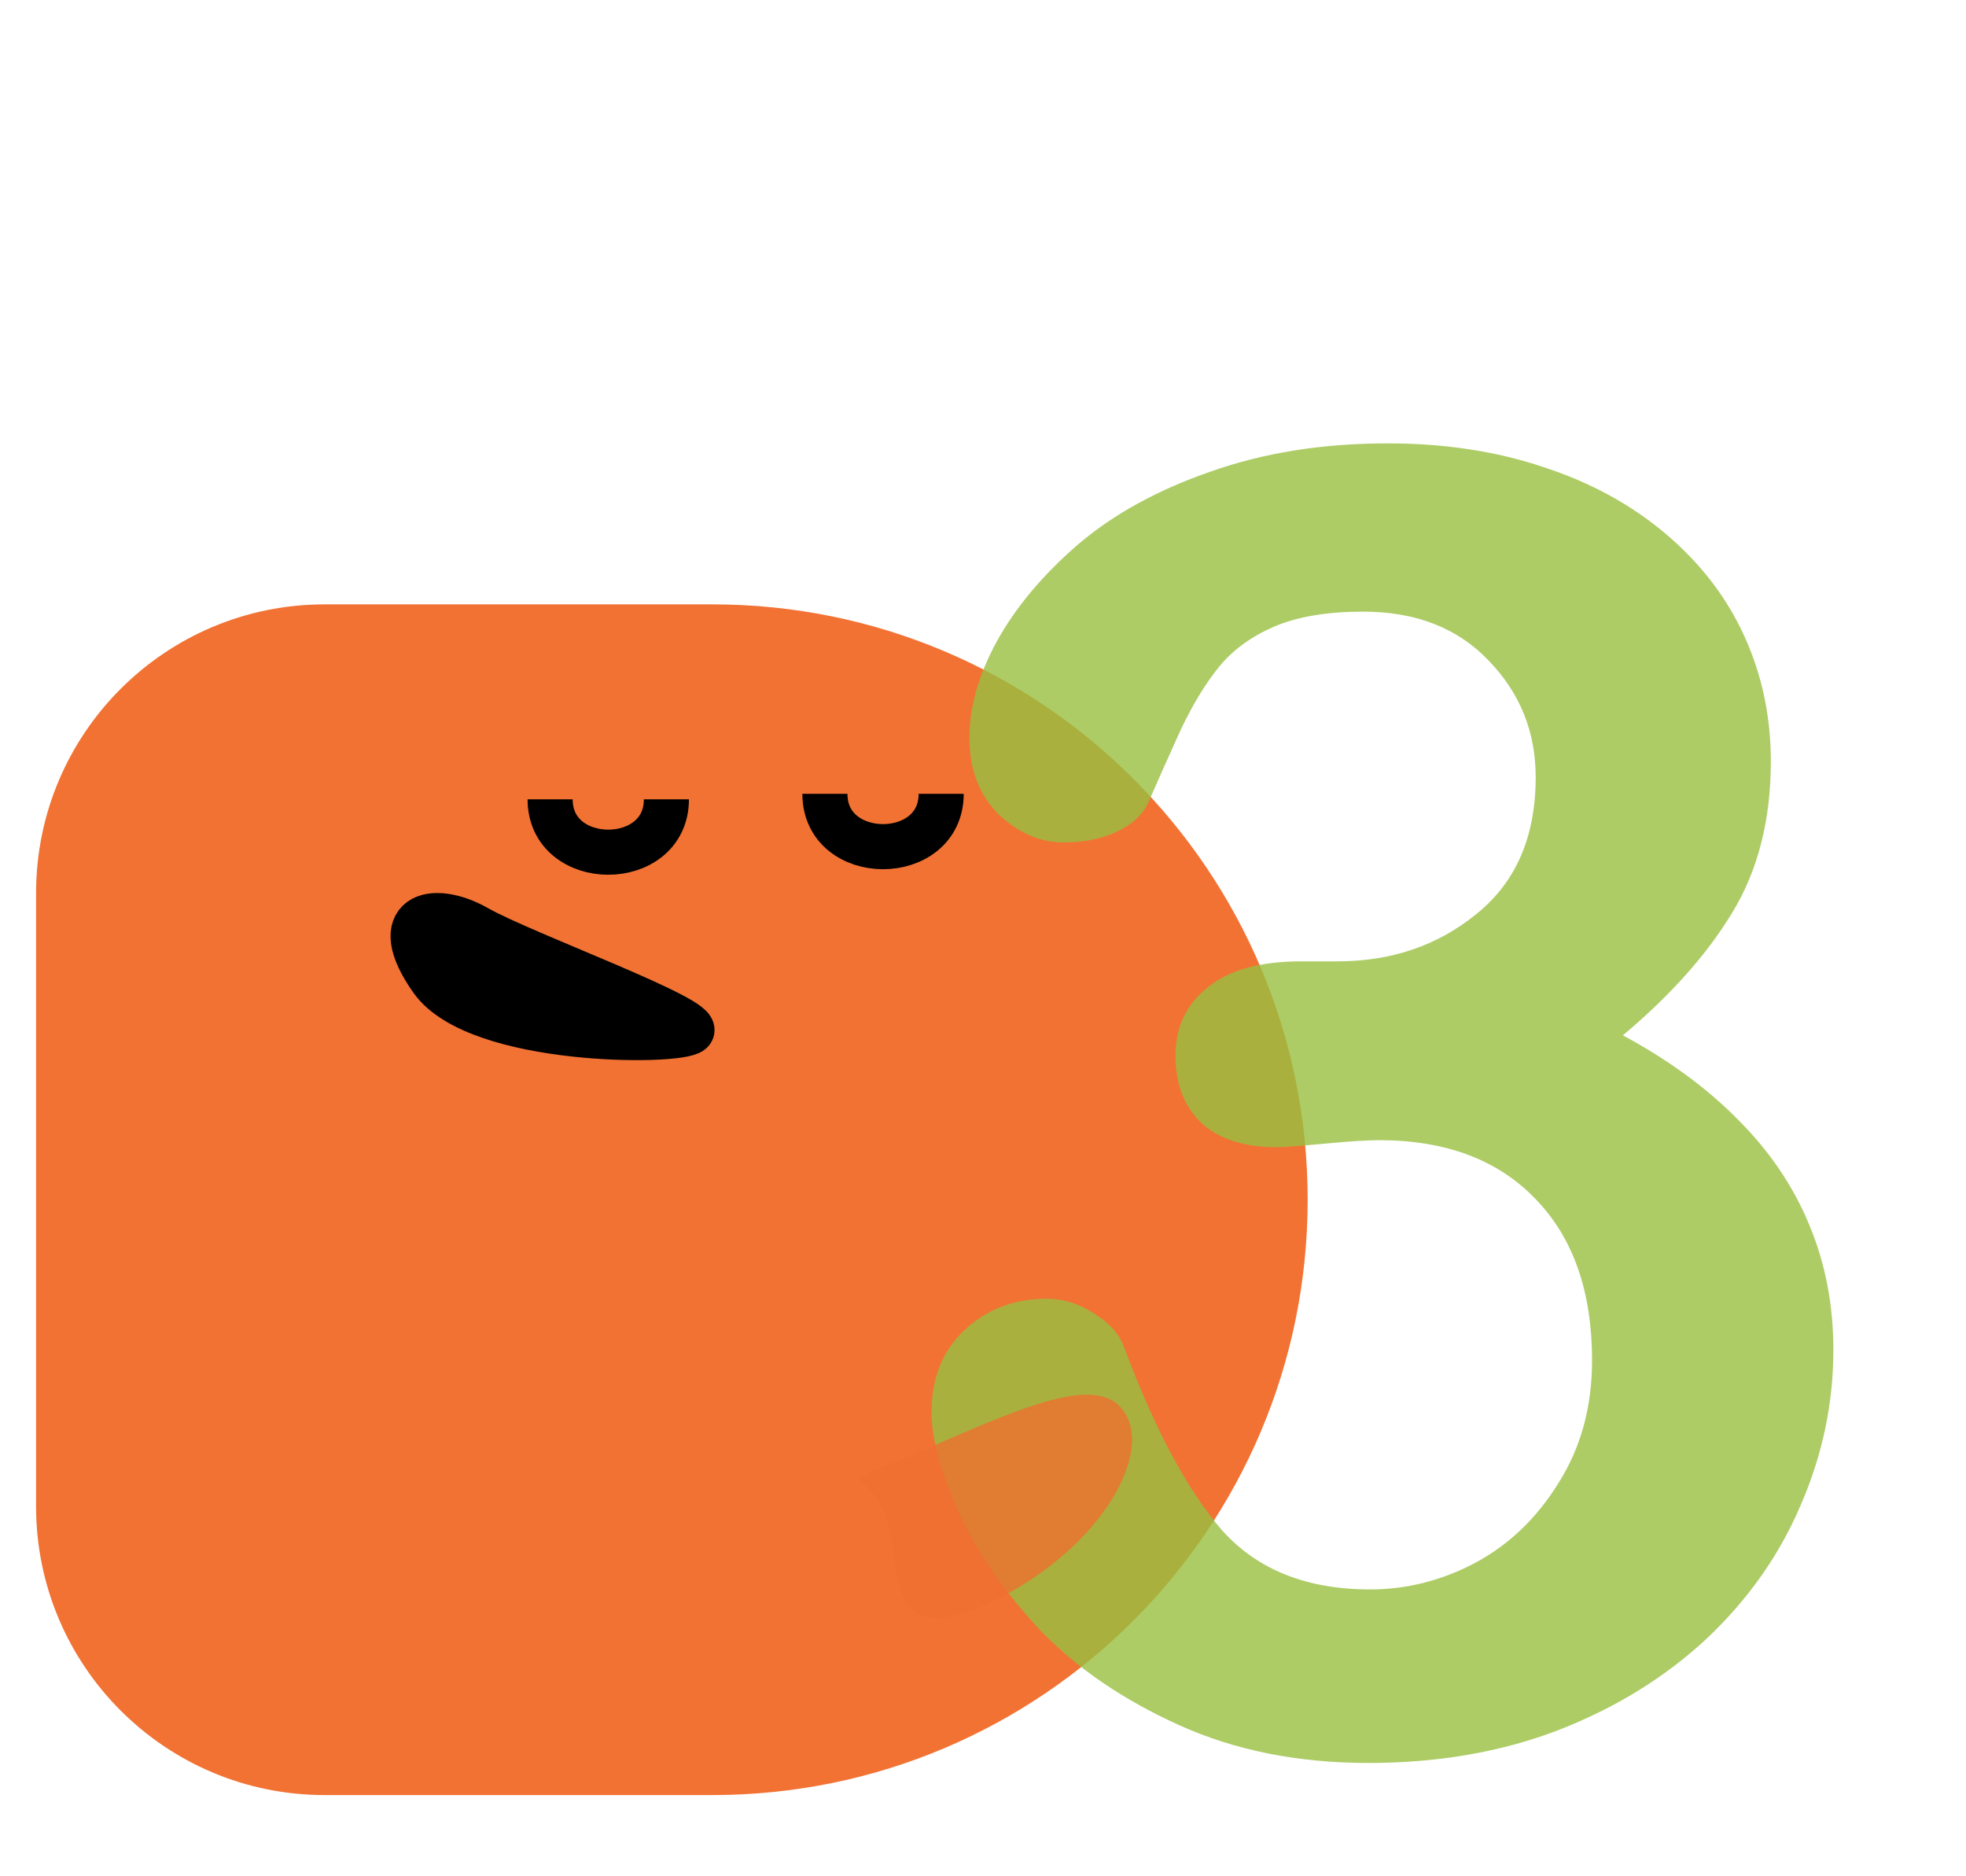 <svg width="218" height="208" viewBox="0 0 218 208" fill="none" xmlns="http://www.w3.org/2000/svg">
<g filter="url(#filter0_d_266_14750)">
<path d="M4 95C4 77.327 18.327 63 36 63H79C115.451 63 145 92.549 145 129C145 165.451 115.451 195 79 195H36C18.327 195 4 180.673 4 163V95Z" fill="#EE4F00" fill-opacity="0.8"/>
<path d="M52.918 98.87C57.954 101.739 78.123 109.043 76.658 110.348C75.193 111.653 52.9 111.711 47.882 104.609C42.864 97.506 47.882 96.001 52.918 98.87Z" fill="black" stroke="black" stroke-width="5" stroke-linecap="round"/>
<path d="M91.469 84C91.469 91.814 104.362 91.814 104.362 84" stroke="black" stroke-width="5"/>
<path d="M61 84.614C61 92.428 73.893 92.428 73.893 84.614" stroke="black" stroke-width="5"/>
<path d="M148.312 102.574C154.302 102.574 159.445 100.816 163.742 97.301C168.104 93.785 170.285 88.74 170.285 82.164C170.285 77.151 168.56 72.854 165.109 69.273C161.659 65.628 157.004 63.805 151.145 63.805C147.173 63.805 143.885 64.358 141.281 65.465C138.742 66.572 136.724 68.037 135.227 69.859C133.729 71.682 132.297 74.026 130.93 76.891C129.628 79.755 128.423 82.457 127.316 84.996C126.665 86.363 125.493 87.438 123.801 88.219C122.108 89 120.155 89.391 117.941 89.391C115.337 89.391 112.928 88.349 110.715 86.266C108.566 84.117 107.492 81.285 107.492 77.769C107.492 74.384 108.501 70.836 110.52 67.125C112.603 63.349 115.598 59.768 119.504 56.383C123.475 52.997 128.391 50.296 134.25 48.277C140.109 46.194 146.652 45.152 153.879 45.152C160.194 45.152 165.956 46.031 171.164 47.789C176.372 49.482 180.897 51.956 184.738 55.211C188.579 58.466 191.477 62.242 193.43 66.539C195.383 70.836 196.359 75.458 196.359 80.406C196.359 86.917 194.927 92.516 192.062 97.203C189.263 101.826 185.227 106.35 179.953 110.777C185.031 113.512 189.296 116.637 192.746 120.152C196.262 123.668 198.898 127.574 200.656 131.871C202.414 136.103 203.293 140.693 203.293 145.641C203.293 151.565 202.089 157.294 199.68 162.828C197.336 168.362 193.853 173.31 189.23 177.672C184.608 181.969 179.107 185.354 172.727 187.828C166.411 190.237 159.413 191.441 151.73 191.441C143.918 191.441 136.919 190.042 130.734 187.242C124.549 184.443 119.439 180.96 115.402 176.793C111.431 172.561 108.404 168.199 106.32 163.707C104.302 159.215 103.293 155.504 103.293 152.574C103.293 148.798 104.497 145.771 106.906 143.492C109.38 141.148 112.44 139.977 116.086 139.977C117.909 139.977 119.667 140.53 121.359 141.637C123.052 142.678 124.159 143.948 124.68 145.445C128.065 154.495 131.678 161.233 135.52 165.66C139.426 170.022 144.895 172.203 151.926 172.203C155.962 172.203 159.836 171.227 163.547 169.273C167.323 167.255 170.415 164.293 172.824 160.387C175.298 156.48 176.535 151.956 176.535 146.812C176.535 139.195 174.452 133.238 170.285 128.941C166.118 124.579 160.324 122.398 152.902 122.398C151.6 122.398 149.582 122.529 146.848 122.789C144.113 123.049 142.355 123.18 141.574 123.18C137.993 123.18 135.227 122.301 133.273 120.543C131.32 118.72 130.344 116.214 130.344 113.023C130.344 109.898 131.516 107.392 133.859 105.504C136.203 103.551 139.686 102.574 144.309 102.574H148.312Z" fill="#99BF40" fill-opacity="0.8"/>
<path d="M125.071 153.279C127.396 158.592 120.637 168.907 109 174C97.363 179.093 100.325 168.813 98 163.5C95.675 158.187 91.363 161.593 103 156.5C114.637 151.407 122.746 147.967 125.071 153.279Z" fill="#EF7031" fill-opacity="0.8"/>
</g>
<defs>
<filter id="filter0_d_266_14750" x="0" y="45.152" width="207.293" height="157.848" filterUnits="userSpaceOnUse" color-interpolation-filters="sRGB">
<feFlood flood-opacity="0" result="BackgroundImageFix"/>
<feColorMatrix in="SourceAlpha" type="matrix" values="0 0 0 0 0 0 0 0 0 0 0 0 0 0 0 0 0 0 127 0" result="hardAlpha"/>
<feOffset dy="4"/>
<feGaussianBlur stdDeviation="2"/>
<feComposite in2="hardAlpha" operator="out"/>
<feColorMatrix type="matrix" values="0 0 0 0 0 0 0 0 0 0 0 0 0 0 0 0 0 0 0.25 0"/>
<feBlend mode="normal" in2="BackgroundImageFix" result="effect1_dropShadow_266_14750"/>
<feBlend mode="normal" in="SourceGraphic" in2="effect1_dropShadow_266_14750" result="shape"/>
</filter>
</defs>
</svg>
